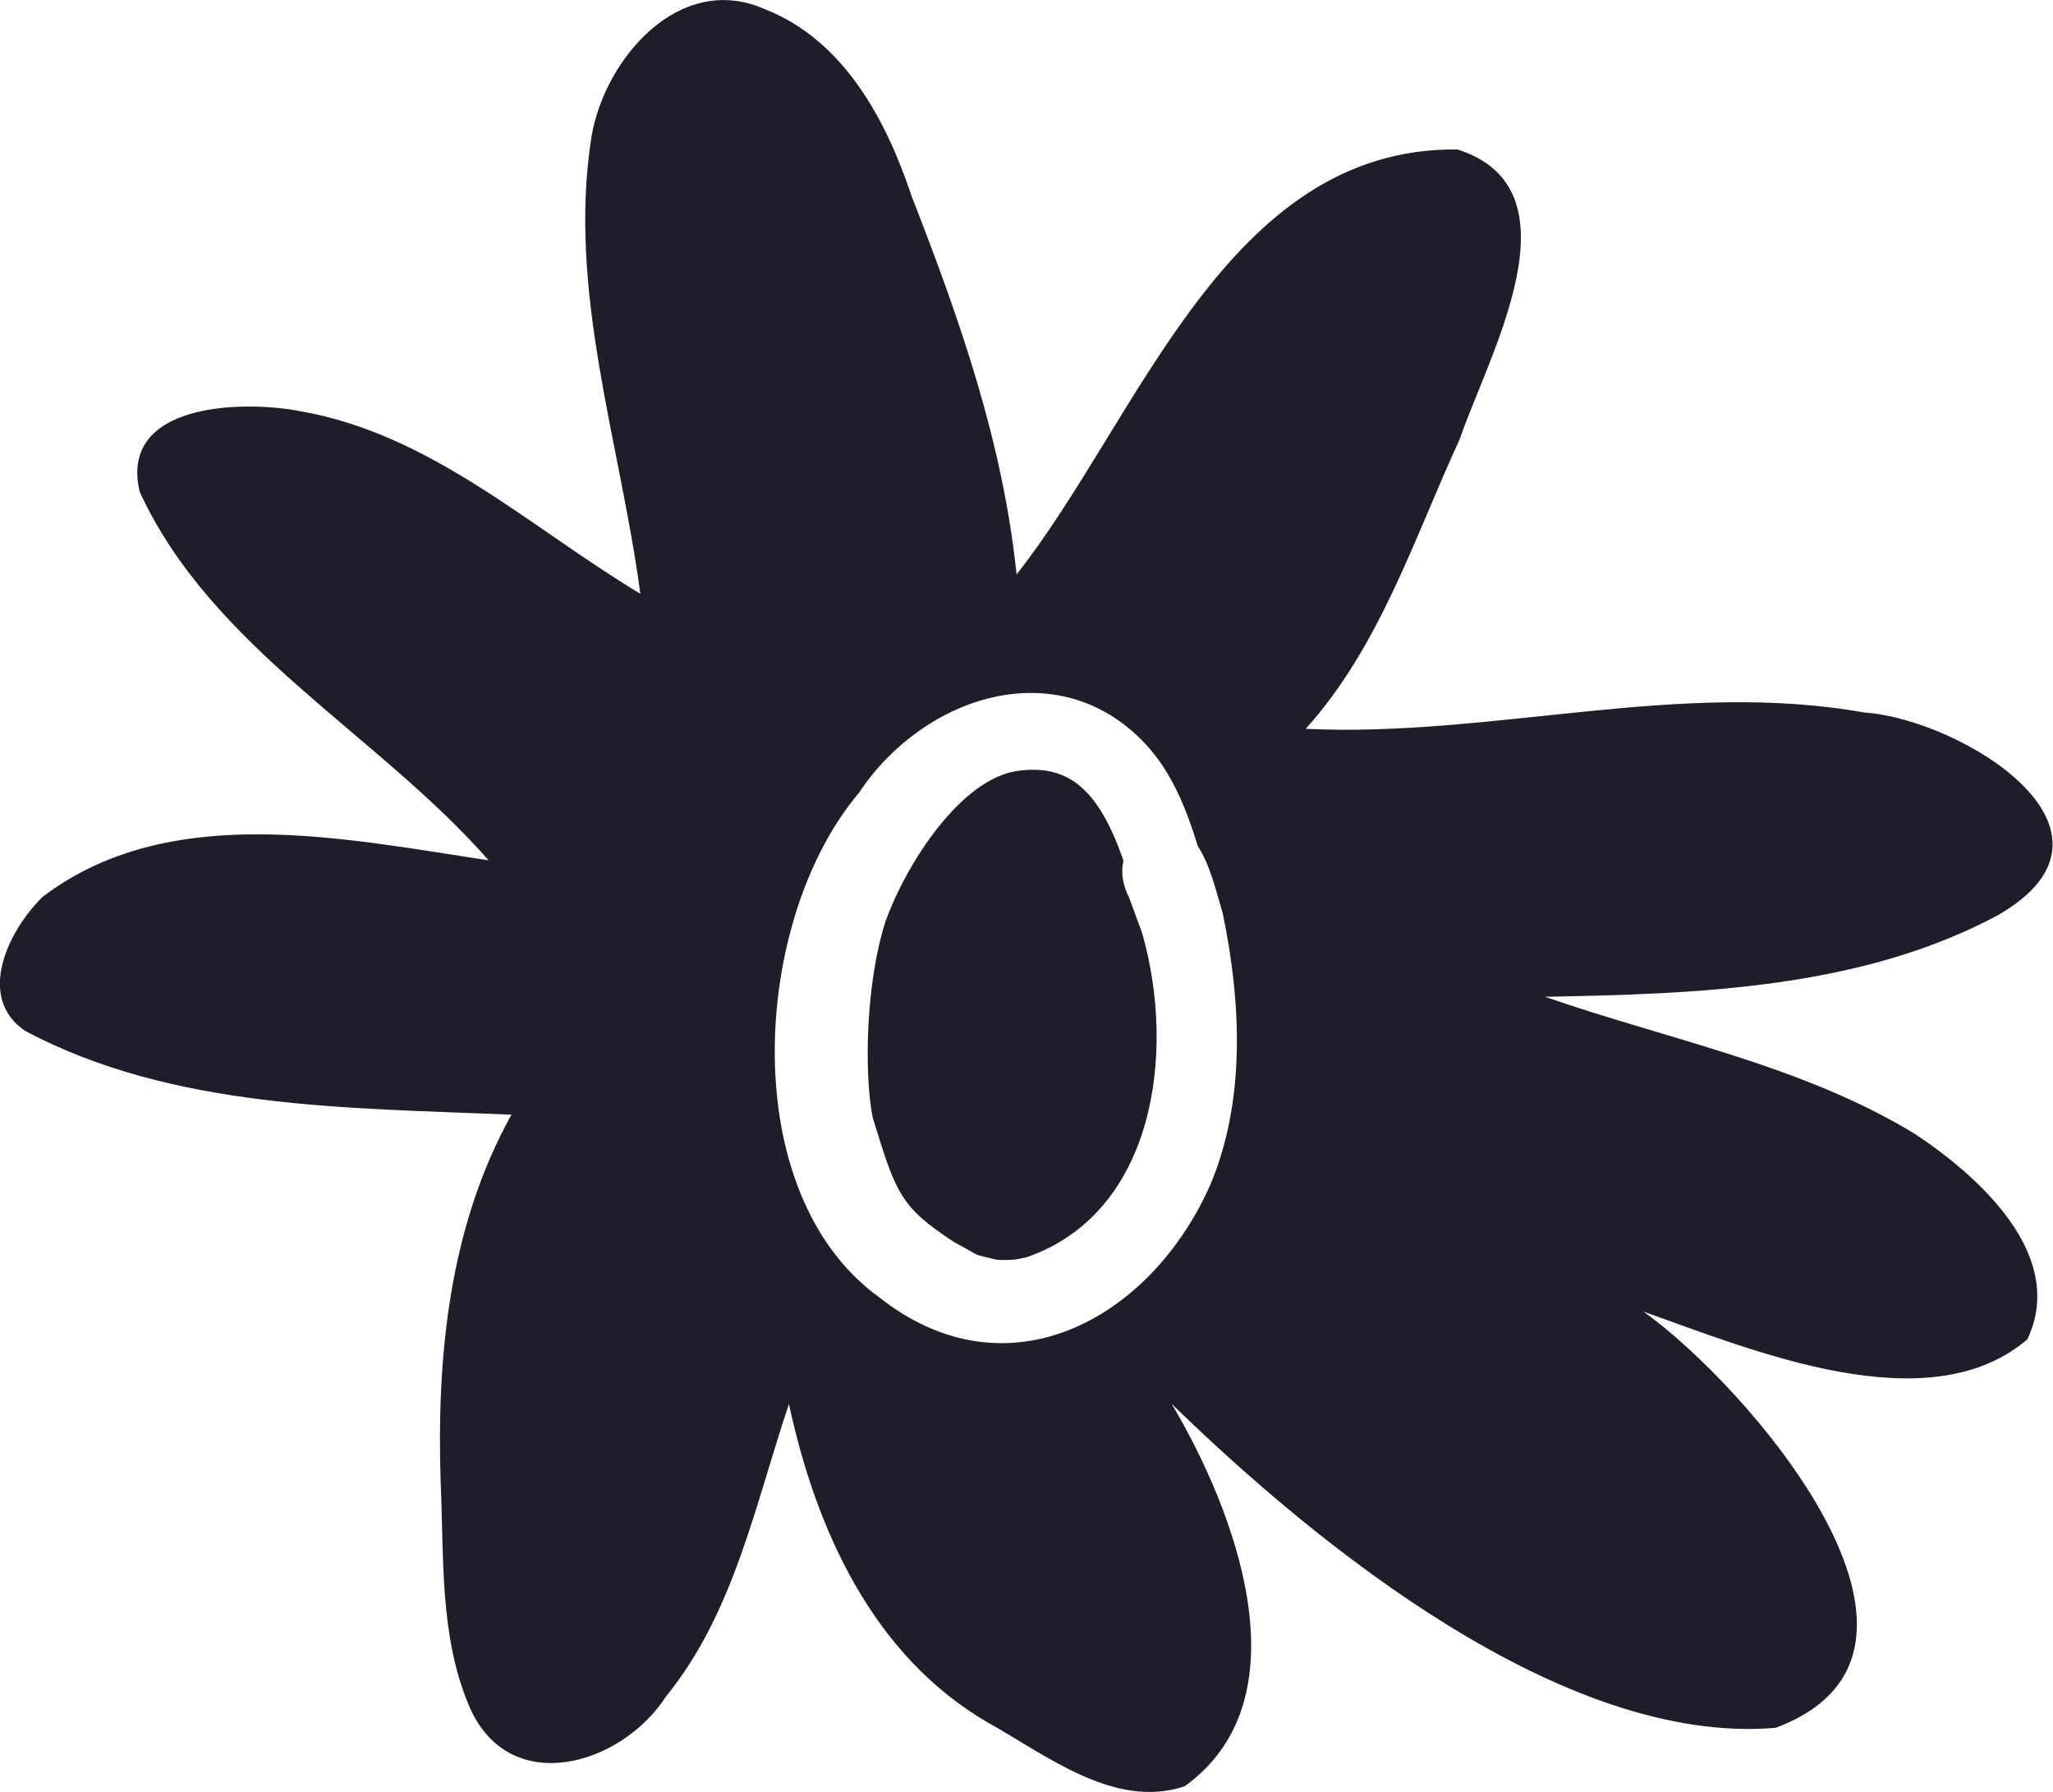 <?xml version="1.0" encoding="UTF-8"?>
<svg id="Layer_1" data-name="Layer 1" xmlns="http://www.w3.org/2000/svg" viewBox="0 0 119.78 104.54">
  <defs>
    <style>
      .cls-1 {
        fill: #1d1e2a;
      }
    </style>
  </defs>
  <path class="cls-1" d="M66.65,54.47c-.13-.34-.57-1.55-.77-2.1-.35-.68-.51-1.43-.33-2.15-1.5-4.35-3.34-5.65-6.21-5.24-3.24.47-6.43,5.3-7.68,8.79-1.13,3.49-1.26,8.74-.75,11.4,1.38,4.52,1.63,5.23,4.75,7.29,1.81.97.88.63,2.48,1.03.37.03.74.02,1.11-.01.19-.04.46-.09.67-.14,7.39-2.58,8.72-11.82,6.73-18.86M70.61,69.13c-3.49,7.86-11.87,12.45-19.32,6.55-8.42-6.09-7.42-22.05-1.18-29.42,3.72-5.63,11.59-8.29,16.69-2.89,1.58,1.68,2.41,3.81,3.09,6,.74,1.15,1.05,2.6,1.45,3.91,1.07,5.18,1.36,10.89-.73,15.85M108.84,41.58c-10.85-1.96-21.74,1.45-32.66.94,4.33-4.81,6.32-11.11,8.99-16.91,1.64-4.83,7.2-14.54-.13-16.89-13.52-.16-18.59,15.78-25.73,24.79-.79-7.68-3.33-14.92-6.12-22.06-1.5-4.5-3.98-9.13-8.6-10.93-4.93-2.16-9.3,2.87-10.08,7.45-1.42,9,1.68,17.86,2.85,26.67-6.43-3.86-12.18-9.31-19.83-10.65-3.42-.66-10.61-.48-9.38,4.7,4.19,9.12,13.89,14.13,20.36,21.5-8.47-1.27-18.64-3.48-26.02,2.13-1.98,1.93-3.93,5.86-1.01,7.83,8.62,4.57,18.84,4.47,28.36,4.88-3.63,6.53-4.37,14.08-4.13,21.44.2,4.35-.08,8.97,1.66,13.05,2.29,5.41,8.88,3.52,11.51-.58,3.95-4.86,5.19-11.21,7.15-17.03,1.58,7.33,4.89,14.66,11.57,18.56,3.43,1.91,7.42,5.11,11.52,3.74,7.14-5.15,2.92-16.11-.76-22.31,8.49,8.27,22.87,19.95,35.23,18.9,11.96-4.44-1.73-20.04-7.7-24.28,6.35,2.24,16.59,6.56,22.39,1.62,2.33-4.9-2.82-9.5-6.51-11.96-6.6-4.04-14.39-5.51-21.63-8.03,8.87-.16,18.42-.47,26.41-4.75,8.55-4.9-2.08-11.41-7.73-11.83"/>
</svg>
